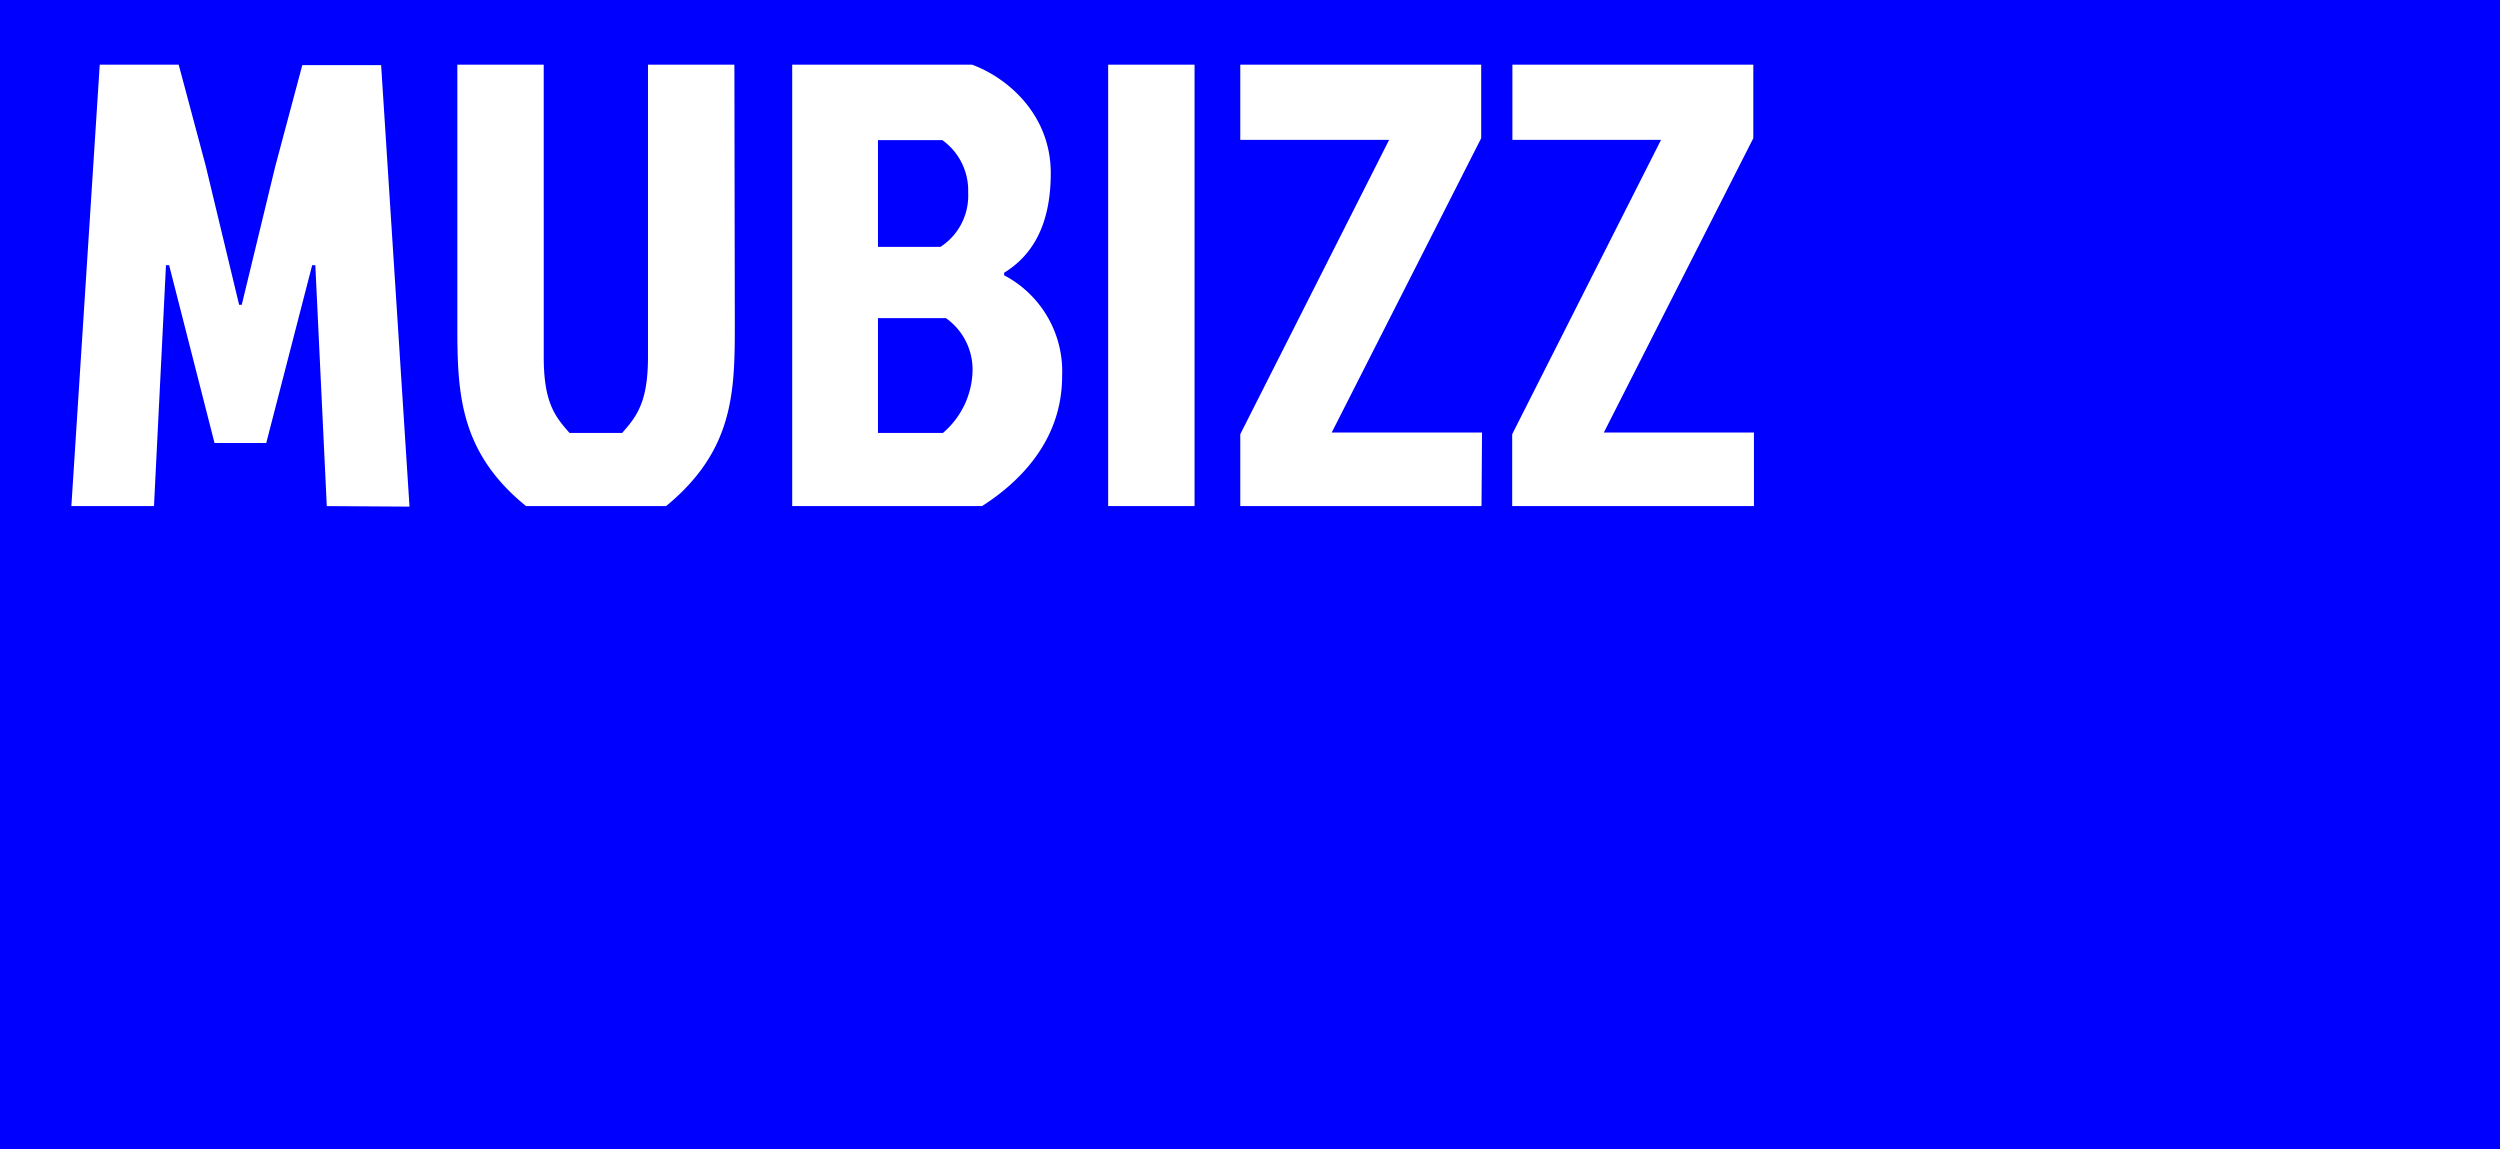 <svg xmlns="http://www.w3.org/2000/svg" viewBox="0 0 237.85 109.36"><defs><style>.cls-1{fill:blue;}</style></defs><title>Asset 2</title><g id="Layer_2" data-name="Layer 2"><g id="Layer_1-2" data-name="Layer 1"><path class="cls-1" d="M90,30.27H83.53V41.19h6.18a8,8,0,0,0,2.82-5.94A6,6,0,0,0,90,30.27Z"/><path class="cls-1" d="M0,0V109.36H237.85V0ZM31.09,48.15,30,25.23h-.3L25.33,42.15H20.41L16.09,25.23h-.3L14.65,48.15H6.79l2.7-42H17l2.58,9.66L22.75,29H23l3.18-13.14,2.58-9.66h7.5l2.7,42ZM69.91,30.93c0,6.42-.12,11.94-6.54,17.22H50.05c-6.36-5.16-6.54-10.8-6.54-17.22V6.15h8.22V33.93c0,4.26,1,5.64,2.46,7.26h5c1.44-1.62,2.46-3,2.46-7.26V6.15h8.22ZM93.43,48.15H75.37v-42h17.1c3.3,1.2,7.5,4.68,7.5,10.32,0,5-1.8,7.86-4.44,9.48v.24a10.33,10.33,0,0,1,5.52,9.6C101.05,42.33,96.43,46.23,93.43,48.15Zm20.22,0h-8.22v-42h8.22Zm27.3,0H118V41.31l14.16-28H118V6.15h22.92v7l-14.22,28H141Zm25.92,0h-23V41.31l14.16-28H143.89V6.15h22.92v7l-14.22,28h14.28Z"/><path class="cls-1" d="M92.11,18.33a5.88,5.88,0,0,0-2.46-5H83.53V23.49h5.94A5.8,5.8,0,0,0,92.11,18.33Z"/></g></g></svg>